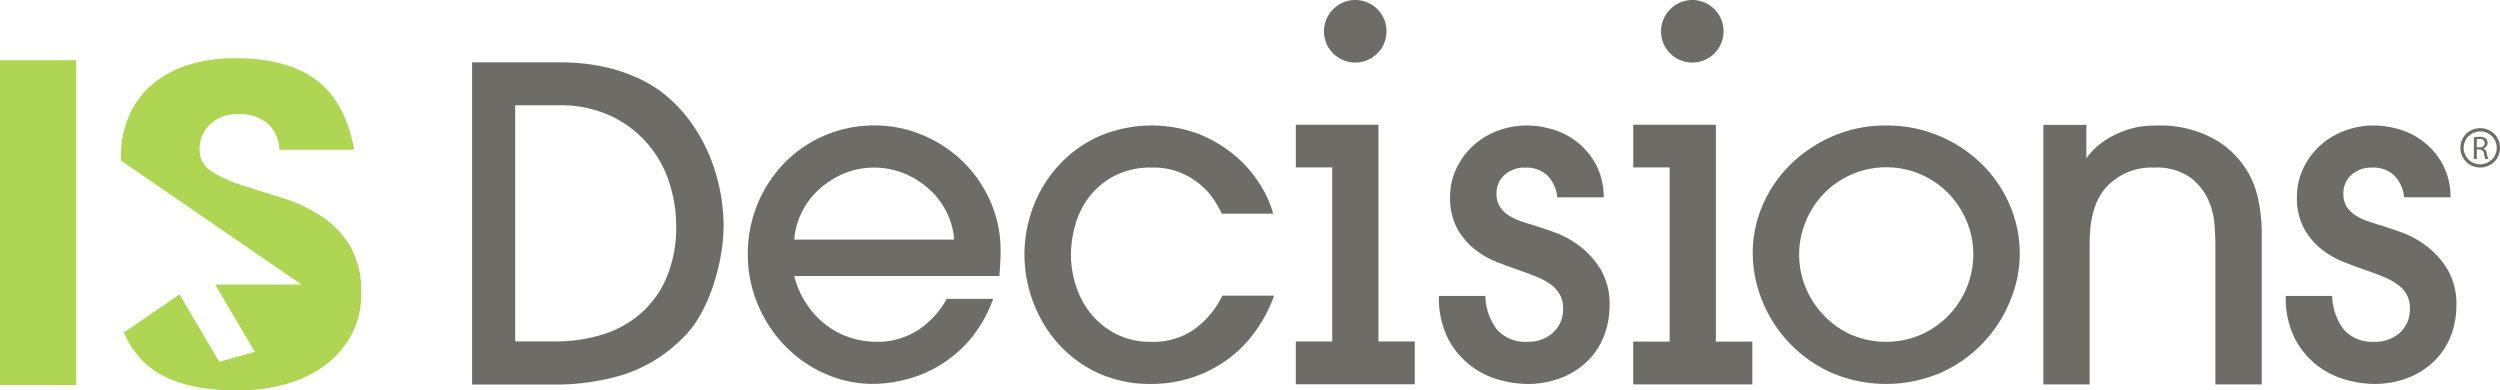 <?xml version="1.0" ?>
<svg xmlns="http://www.w3.org/2000/svg" viewBox="0 0 429 67" class="svg replaced-svg">
	<defs>
		<style>
      .cls-1 {
        fill: #aed652;
      }
      .cls-2 {
        fill: #6e6c67;
      }
    </style>
	</defs>
	<path id="IS_copie_3" data-name="IS copie 3" class="cls-1" d="M13.078,10.334V66.082H0V10.345m45.96,10.889A7.244,7.244,0,0,0,40.929,19.6a6.669,6.669,0,0,0-4.9,1.753,5.769,5.769,0,0,0-1.776,4.268,4.253,4.253,0,0,0,2.036,3.772,22.01,22.01,0,0,0,5.156,2.362q3.12,1.029,6.672,2.1a27.579,27.579,0,0,1,6.672,3.01A16.23,16.23,0,0,1,59.95,42a15.42,15.42,0,0,1,2.037,8.383,14.677,14.677,0,0,1-1.6,6.935,15.878,15.878,0,0,1-4.419,5.22,20.162,20.162,0,0,1-6.716,3.315A30.087,30.087,0,0,1,40.756,67Q29.75,67,24.725,62.157a15.3,15.3,0,0,1-3.47-5.1l9.551-6.554,6.811,11.579,3.053-.847,3.053-.847-6.8-11.562,14.812,0L20.755,27.549c-0.008-.161-0.016-0.322-0.016-0.485a17.849,17.849,0,0,1,1.343-7.049,14.833,14.833,0,0,1,3.9-5.411,17.377,17.377,0,0,1,6.2-3.429,26.619,26.619,0,0,1,8.232-1.181q8.924,0,13.908,3.772t6.456,11.927H47.949A6.252,6.252,0,0,0,45.955,21.234Z"/>
	<path id="DECISIONS_copie_2" data-name="DECISIONS copie 2" class="cls-2" d="M428.558,27.051A3.156,3.156,0,0,1,427.3,28.3a3.443,3.443,0,0,1-3.387,0,3.164,3.164,0,0,1-1.261-1.251,3.356,3.356,0,0,1,.007-3.373,3.124,3.124,0,0,1,1.274-1.249,3.422,3.422,0,0,1,3.346,0,3.119,3.119,0,0,1,1.272,1.249A3.369,3.369,0,0,1,428.558,27.051Zm-0.5-3.091A2.612,2.612,0,0,0,427,22.917a2.848,2.848,0,0,0-2.789,0,2.621,2.621,0,0,0-1.062,1.043,2.786,2.786,0,0,0-.007,2.811,2.664,2.664,0,0,0,1.053,1.043,2.854,2.854,0,0,0,2.823,0,2.65,2.65,0,0,0,1.05-1.043A2.8,2.8,0,0,0,428.061,23.96Zm-1.351,2.285A6.794,6.794,0,0,0,427,27.282H426.49a4.559,4.559,0,0,1-.248-0.9,0.742,0.742,0,0,0-.769-0.734h-0.462v1.636h-0.492V23.561a5.145,5.145,0,0,1,.943-0.084,1.58,1.58,0,0,1,1.107.314,0.941,0.941,0,0,1,.3.717,1,1,0,0,1-.717.958v0.017A0.965,0.965,0,0,1,426.71,26.245Zm-0.339-1.687a0.725,0.725,0,0,0-.875-0.7,2.017,2.017,0,0,0-.485.045v1.373h0.5A0.747,0.747,0,0,0,426.371,24.558ZM88.409,18.067h7.212a20.646,20.646,0,0,1,9.6,2.018,18.971,18.971,0,0,1,9.753,11.663,23.927,23.927,0,0,1,1.055,6.728,22.186,22.186,0,0,1-1.845,9.607A17.105,17.105,0,0,1,109.4,54.25a18.464,18.464,0,0,1-6.59,3.327,27.468,27.468,0,0,1-7.343,1.009H88.409V18.067ZM81.015,65.988H95.4a39.843,39.843,0,0,0,11.411-1.645,25.035,25.035,0,0,0,10.355-6.354,16.3,16.3,0,0,0,2.862-3.7,27.818,27.818,0,0,0,2.185-4.785,36.974,36.974,0,0,0,1.431-5.383,30.6,30.6,0,0,0,.527-5.644,31.748,31.748,0,0,0-1.356-8.747,28.844,28.844,0,0,0-4.368-8.9,25.5,25.5,0,0,0-3.691-4.037,21.32,21.32,0,0,0-4.9-3.215,29.038,29.038,0,0,0-6.289-2.131A36.218,36.218,0,0,0,95.7,10.7H81.015V65.988ZM136.3,41.116a12.51,12.51,0,0,1,1.226-4.561,13.054,13.054,0,0,1,2.912-3.955,15.2,15.2,0,0,1,4.253-2.776,13.752,13.752,0,0,1,10.613,0,15.048,15.048,0,0,1,4.292,2.776,13.051,13.051,0,0,1,2.911,3.955,12.552,12.552,0,0,1,1.227,4.561H136.3Zm35.173,6.246c0.05-.253.1-1.006,0.154-1.869s0.076-1.647.076-2.358a20.9,20.9,0,0,0-1.762-8.6,21.745,21.745,0,0,0-4.751-6.846,22.127,22.127,0,0,0-6.9-4.526,21.041,21.041,0,0,0-8.2-1.635,21.477,21.477,0,0,0-15.364,6.313,22.3,22.3,0,0,0-6.4,15.821,21.854,21.854,0,0,0,1.686,8.519,22.861,22.861,0,0,0,4.6,7.074,21.873,21.873,0,0,0,6.858,4.83,20.293,20.293,0,0,0,8.468,1.788,22.894,22.894,0,0,0,5.4-.723,21.476,21.476,0,0,0,5.747-2.358,21.991,21.991,0,0,0,5.249-4.374,22.991,22.991,0,0,0,4.091-7.127h-7.969a15.323,15.323,0,0,1-4.666,5.188,12.852,12.852,0,0,1-7.548,2.168,14.3,14.3,0,0,1-4.138-.647,13.777,13.777,0,0,1-4.1-2.054,14.465,14.465,0,0,1-3.449-3.575,14.868,14.868,0,0,1-2.26-5.015h35.173Zm47.011-10.693a18.589,18.589,0,0,0-2.26-5.02,21.3,21.3,0,0,0-4.253-4.906,22.675,22.675,0,0,0-6.207-3.727,23.023,23.023,0,0,0-17.2.38A21.454,21.454,0,0,0,181.7,28.34a21.937,21.937,0,0,0-4.368,7.074,22.82,22.82,0,0,0-1.533,8.253,23.162,23.162,0,0,0,1.456,8.063,22.535,22.535,0,0,0,4.215,7.112,20.845,20.845,0,0,0,6.82,5.1,21.26,21.26,0,0,0,9.272,1.94,22.431,22.431,0,0,0,6.782-1.027,21.778,21.778,0,0,0,6.015-2.967,21.172,21.172,0,0,0,4.828-4.716,24.7,24.7,0,0,0,3.455-6.434h-8.889a15.452,15.452,0,0,1-4.681,5.673,12.155,12.155,0,0,1-7.51,2.244,12.887,12.887,0,0,1-6.015-1.331,13.552,13.552,0,0,1-4.292-3.423,14.543,14.543,0,0,1-2.6-4.792,17.416,17.416,0,0,1-.881-5.439,19.046,19.046,0,0,1,.728-5.02,14,14,0,0,1,2.375-4.83A13.192,13.192,0,0,1,191.2,30.2a13.574,13.574,0,0,1,6.513-1.445,12.272,12.272,0,0,1,4.866.875,13.438,13.438,0,0,1,3.449,2.092,12,12,0,0,1,2.3,2.586,20.814,20.814,0,0,1,1.341,2.358h8.812ZM275.2,33.855A11.992,11.992,0,0,0,273.742,28a12.406,12.406,0,0,0-7.51-5.857,15.506,15.506,0,0,0-4.061-.608,14.24,14.24,0,0,0-5.48,1.027,12.849,12.849,0,0,0-4.214,2.738,12.589,12.589,0,0,0-2.682,3.879,11.06,11.06,0,0,0-.958,4.526,11.092,11.092,0,0,0,1.226,5.515,11.89,11.89,0,0,0,3.027,3.575A15.039,15.039,0,0,0,256.96,45q2.069,0.8,3.831,1.407,1.533,0.533,2.912,1.1a11.6,11.6,0,0,1,2.376,1.293,5.605,5.605,0,0,1,1.571,1.711,4.616,4.616,0,0,1,.574,2.358,5.4,5.4,0,0,1-1.724,4.222,6.315,6.315,0,0,1-4.406,1.559,6.511,6.511,0,0,1-5.173-2.054,9.753,9.753,0,0,1-2.03-5.817h-7.97A15.472,15.472,0,0,0,248.53,58.2a14.039,14.039,0,0,0,8.813,7,18.369,18.369,0,0,0,4.6.685,16,16,0,0,0,6.015-1.065,13.344,13.344,0,0,0,4.483-2.89,12.262,12.262,0,0,0,2.8-4.26,14.213,14.213,0,0,0,.958-5.248,11.573,11.573,0,0,0-1.533-6.2,14.345,14.345,0,0,0-3.64-4.032,16.425,16.425,0,0,0-4.253-2.32q-2.145-.759-3.371-1.141-1.305-.38-2.491-0.8A9.447,9.447,0,0,1,258.8,36.9a4.737,4.737,0,0,1-1.456-1.483,4.069,4.069,0,0,1-.537-2.168,4.172,4.172,0,0,1,1.38-3.233,5.141,5.141,0,0,1,3.6-1.255,5.289,5.289,0,0,1,3.64,1.255,6.14,6.14,0,0,1,1.8,3.841h7.97ZM337.509,49.3a14.932,14.932,0,0,1-3.142,4.83,15.2,15.2,0,0,1-4.751,3.309,15.256,15.256,0,0,1-12.031-.038,14.943,14.943,0,0,1-4.712-3.385,15.325,15.325,0,0,1-3.066-4.792,14.806,14.806,0,0,1,0-11.067,15.156,15.156,0,0,1,3.027-4.792,14.94,14.94,0,0,1,21.687,0,15.3,15.3,0,0,1,3.026,4.754,14.536,14.536,0,0,1,1.073,5.477A15.046,15.046,0,0,1,337.509,49.3Zm7.318-14.224a21.913,21.913,0,0,0-4.866-7.036,23.317,23.317,0,0,0-7.279-4.754,23.081,23.081,0,0,0-9-1.75,22.612,22.612,0,0,0-9.157,1.826,23.9,23.9,0,0,0-7.242,4.83,21.949,21.949,0,0,0-4.789,6.96,20.539,20.539,0,0,0-1.724,8.291,21.755,21.755,0,0,0,1.571,8.025,22.808,22.808,0,0,0,4.521,7.188,23.178,23.178,0,0,0,7.2,5.21,23.837,23.837,0,0,0,19.273-.038,22.9,22.9,0,0,0,11.686-12.4A20.9,20.9,0,0,0,344.827,35.072ZM388.115,65.96v-26.1A28.028,28.028,0,0,0,387.4,33.7a15.321,15.321,0,0,0-8.123-10.193,19.181,19.181,0,0,0-8.85-1.978q-0.615,0-2.031.076a13.7,13.7,0,0,0-3.18.608,16.642,16.642,0,0,0-3.678,1.673,12.466,12.466,0,0,0-3.525,3.271h0.006V21.423h-7.374V65.96h7.94V41.842c0-4.26.832-7.5,2.876-9.736a10.488,10.488,0,0,1,8.123-3.347,10.126,10.126,0,0,1,6.13,1.6,9.785,9.785,0,0,1,3.142,3.765,12.539,12.539,0,0,1,1.15,4.374q0.151,2.207.153,3.423V65.96h7.957ZM236.548,21.4l-14.182.005v7.325h6.244l0,29.868h-6.248v7.342h20.417V58.6h-6.235V21.4Zm57.9,0-14.182.005v7.325h6.244l0,29.885h-6.248V65.96H300.7V58.618h-6.253V21.4ZM232.6,0a5.368,5.368,0,1,1-5.408,5.367A5.387,5.387,0,0,1,232.6,0Zm57.84,0a5.367,5.367,0,1,1-5.407,5.367A5.387,5.387,0,0,1,290.438,0ZM420.512,33.855A11.992,11.992,0,0,0,419.056,28a12.406,12.406,0,0,0-7.51-5.857,15.513,15.513,0,0,0-4.062-.608,14.238,14.238,0,0,0-5.479,1.027,12.849,12.849,0,0,0-4.214,2.738,12.589,12.589,0,0,0-2.682,3.879,11.06,11.06,0,0,0-.958,4.526,11.092,11.092,0,0,0,1.226,5.515,11.875,11.875,0,0,0,3.027,3.575A15.039,15.039,0,0,0,402.274,45q2.069,0.8,3.831,1.407,1.531,0.533,2.912,1.1a11.6,11.6,0,0,1,2.376,1.293,5.605,5.605,0,0,1,1.571,1.711,4.616,4.616,0,0,1,.574,2.358,5.4,5.4,0,0,1-1.724,4.222,6.315,6.315,0,0,1-4.406,1.559,6.511,6.511,0,0,1-5.173-2.054,9.753,9.753,0,0,1-2.03-5.817h-7.97a15.472,15.472,0,0,0,1.609,7.414,14.039,14.039,0,0,0,8.813,7,18.369,18.369,0,0,0,4.6.685,16,16,0,0,0,6.015-1.065,13.344,13.344,0,0,0,4.483-2.89,12.262,12.262,0,0,0,2.8-4.26,14.213,14.213,0,0,0,.958-5.248,11.573,11.573,0,0,0-1.533-6.2,14.345,14.345,0,0,0-3.64-4.032,16.425,16.425,0,0,0-4.253-2.32q-2.146-.759-3.371-1.141-1.305-.38-2.491-0.8a9.447,9.447,0,0,1-2.107-1.027,4.737,4.737,0,0,1-1.456-1.483,4.069,4.069,0,0,1-.537-2.168,4.172,4.172,0,0,1,1.38-3.233,5.141,5.141,0,0,1,3.6-1.255,5.29,5.29,0,0,1,3.64,1.255,6.14,6.14,0,0,1,1.8,3.841h7.97Z"/>
</svg>